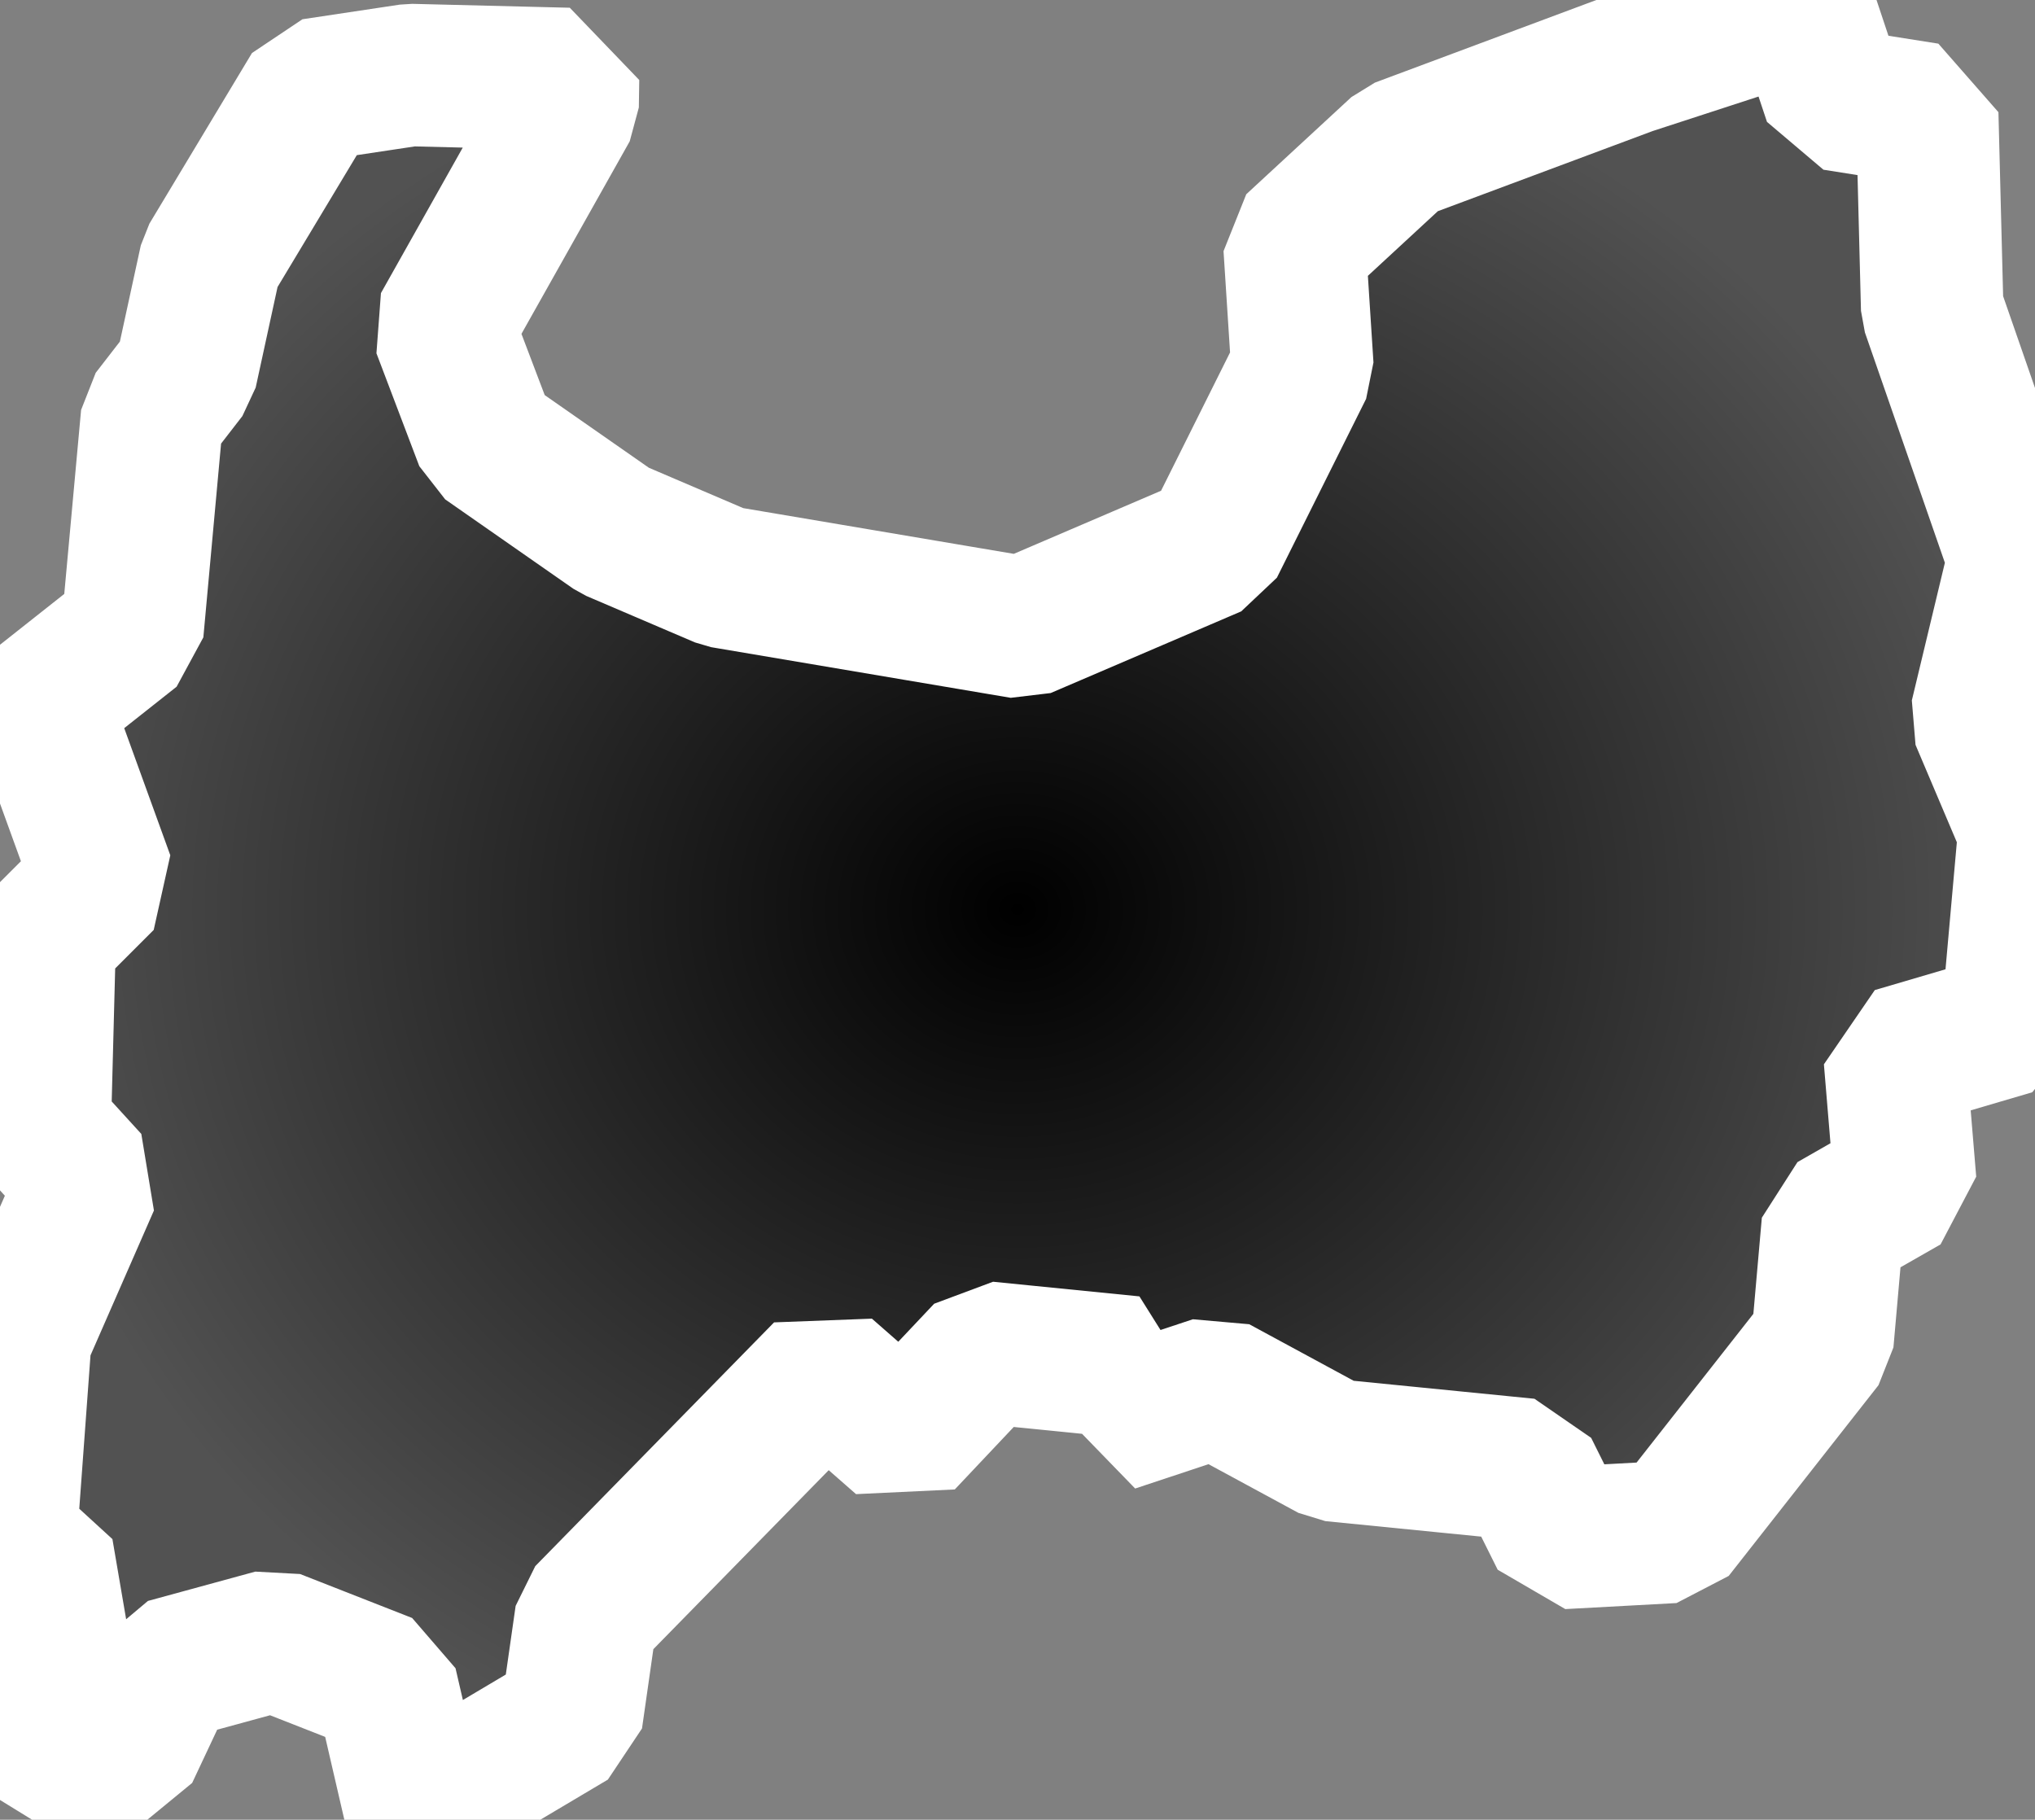 <?xml version="1.0" encoding="UTF-8" standalone="no"?>
<!-- Created with Inkscape (http://www.inkscape.org/) -->

<svg
   width="85.706"
   height="76.643"
   viewBox="0 0 85.706 76.643"
   version="1.1"
   id="svg1"
   inkscape:version="1.3.2 (091e20e, 2023-11-25, custom)"
   sodipodi:docname="16_toyama.svg"
   xmlns:inkscape="http://www.inkscape.org/namespaces/inkscape"
   xmlns:sodipodi="http://sodipodi.sourceforge.net/DTD/sodipodi-0.dtd"
   xmlns:xlink="http://www.w3.org/1999/xlink"
   xmlns="http://www.w3.org/2000/svg"
   xmlns:svg="http://www.w3.org/2000/svg">
  <rect x="0" y="0" width="85.706" height="76.643" fill="#808080" stroke="none"/>
  <sodipodi:namedview
     id="namedview1"
     pagecolor="#ffffff"
     bordercolor="#000000"
     borderopacity="0.25"
     inkscape:showpageshadow="2"
     inkscape:pageopacity="0.0"
     inkscape:pagecheckerboard="0"
     inkscape:deskcolor="#d1d1d1"
     inkscape:document-units="px"
     inkscape:zoom="8.375525"
     inkscape:cx="25.192451"
     inkscape:cy="30.386155"
     inkscape:window-width="1920"
     inkscape:window-height="1009"
     inkscape:window-x="-8"
     inkscape:window-y="-8"
     inkscape:window-maximized="1"
     inkscape:current-layer="layer1" />
  <defs
     id="defs1">
    <linearGradient
       id="linearGradient2"
       inkscape:collect="always">
      <stop
         style="stop-color:#000000;stop-opacity:1;"
         offset="0"
         id="stop2" />
      <stop
         style="stop-color:#525252;stop-opacity:1;"
         offset="1"
         id="stop3" />
    </linearGradient>
    <radialGradient
       inkscape:collect="always"
       xlink:href="#linearGradient2"
       id="radialGradient3"
       cx="178.574"
       cy="57.985"
       fx="178.574"
       fy="57.985"
       r="42.853"
       gradientTransform="matrix(1,0,0,0.894,0,6.131)"
       gradientUnits="userSpaceOnUse" />
  </defs>
  <g
     inkscape:label="Layer 1"
     inkscape:groupmode="layer"
     id="layer1"
     transform="translate(-135.721,-19.664)">
    <path
       id="path22"
       style="display:inline;fill:url(#radialGradient3);fill-opacity:1;stroke:#ffffff;stroke-width:6;stroke-dasharray:none;stroke-opacity:1;stroke-linejoin:bevel"
       d="m 159.644,22.989 -6.636,-0.164 -4.103,0.617 -4.321,7.189 -1.026,4.72 -1.434,1.852 -0.826,9.032 -3.903,3.086 2.678,7.389 -2.469,2.469 -0.209,8.006 2.061,2.26 -2.878,6.572 -0.617,8.424 2.469,2.26 -1.643,3.077 1.026,4.521 3.286,-0.817 1.643,-3.495 4.521,-1.235 4.72,1.852 1.235,5.338 6.572,-3.903 0.617,-4.312 10.058,-10.267 3.286,2.878 3.495,-3.704 6.164,0.617 -0.826,2.26 4.321,-1.434 4.929,2.669 8.215,0.817 1.434,2.878 4.684,-0.254 6.309,-8.034 0.435,-4.938 3.05,-1.743 -0.435,-5.229 4.938,-1.452 0.726,-8.133 -2.033,-4.793 1.725,-7.189 -0.29,0.072 -3.495,-10.067 -0.209,-8.215 -3.903,-0.617 -1.298,-3.894 -7.353,2.396 -9.659,3.604 -4.43,4.094 0.327,5.074 -3.758,7.534 -8.025,3.44 -12.618,-2.133 -4.584,-1.961 -5.401,-3.767 -1.806,-4.757 5.247,-9.332 z" />
    <path
       style="display:none;fill:none;stroke:#000000;stroke-width:1;stroke-linejoin:bevel;stroke-dasharray:none;stroke-opacity:1"
       d="m 153.008,22.825 2.671,18.199 30.459,4.674 4.107,-15.648 21.441,-10.094 c 0,0 9.867,30.637 9.504,34.704 -0.363,4.067 -17.365,29.656 -17.365,29.656 l -29.778,-8.525 -20.829,20.153 -16.43,-6.164 5.338,-52.577 z"
       id="path1"
       sodipodi:nodetypes="cccccscccccc" />
  </g>
</svg>
